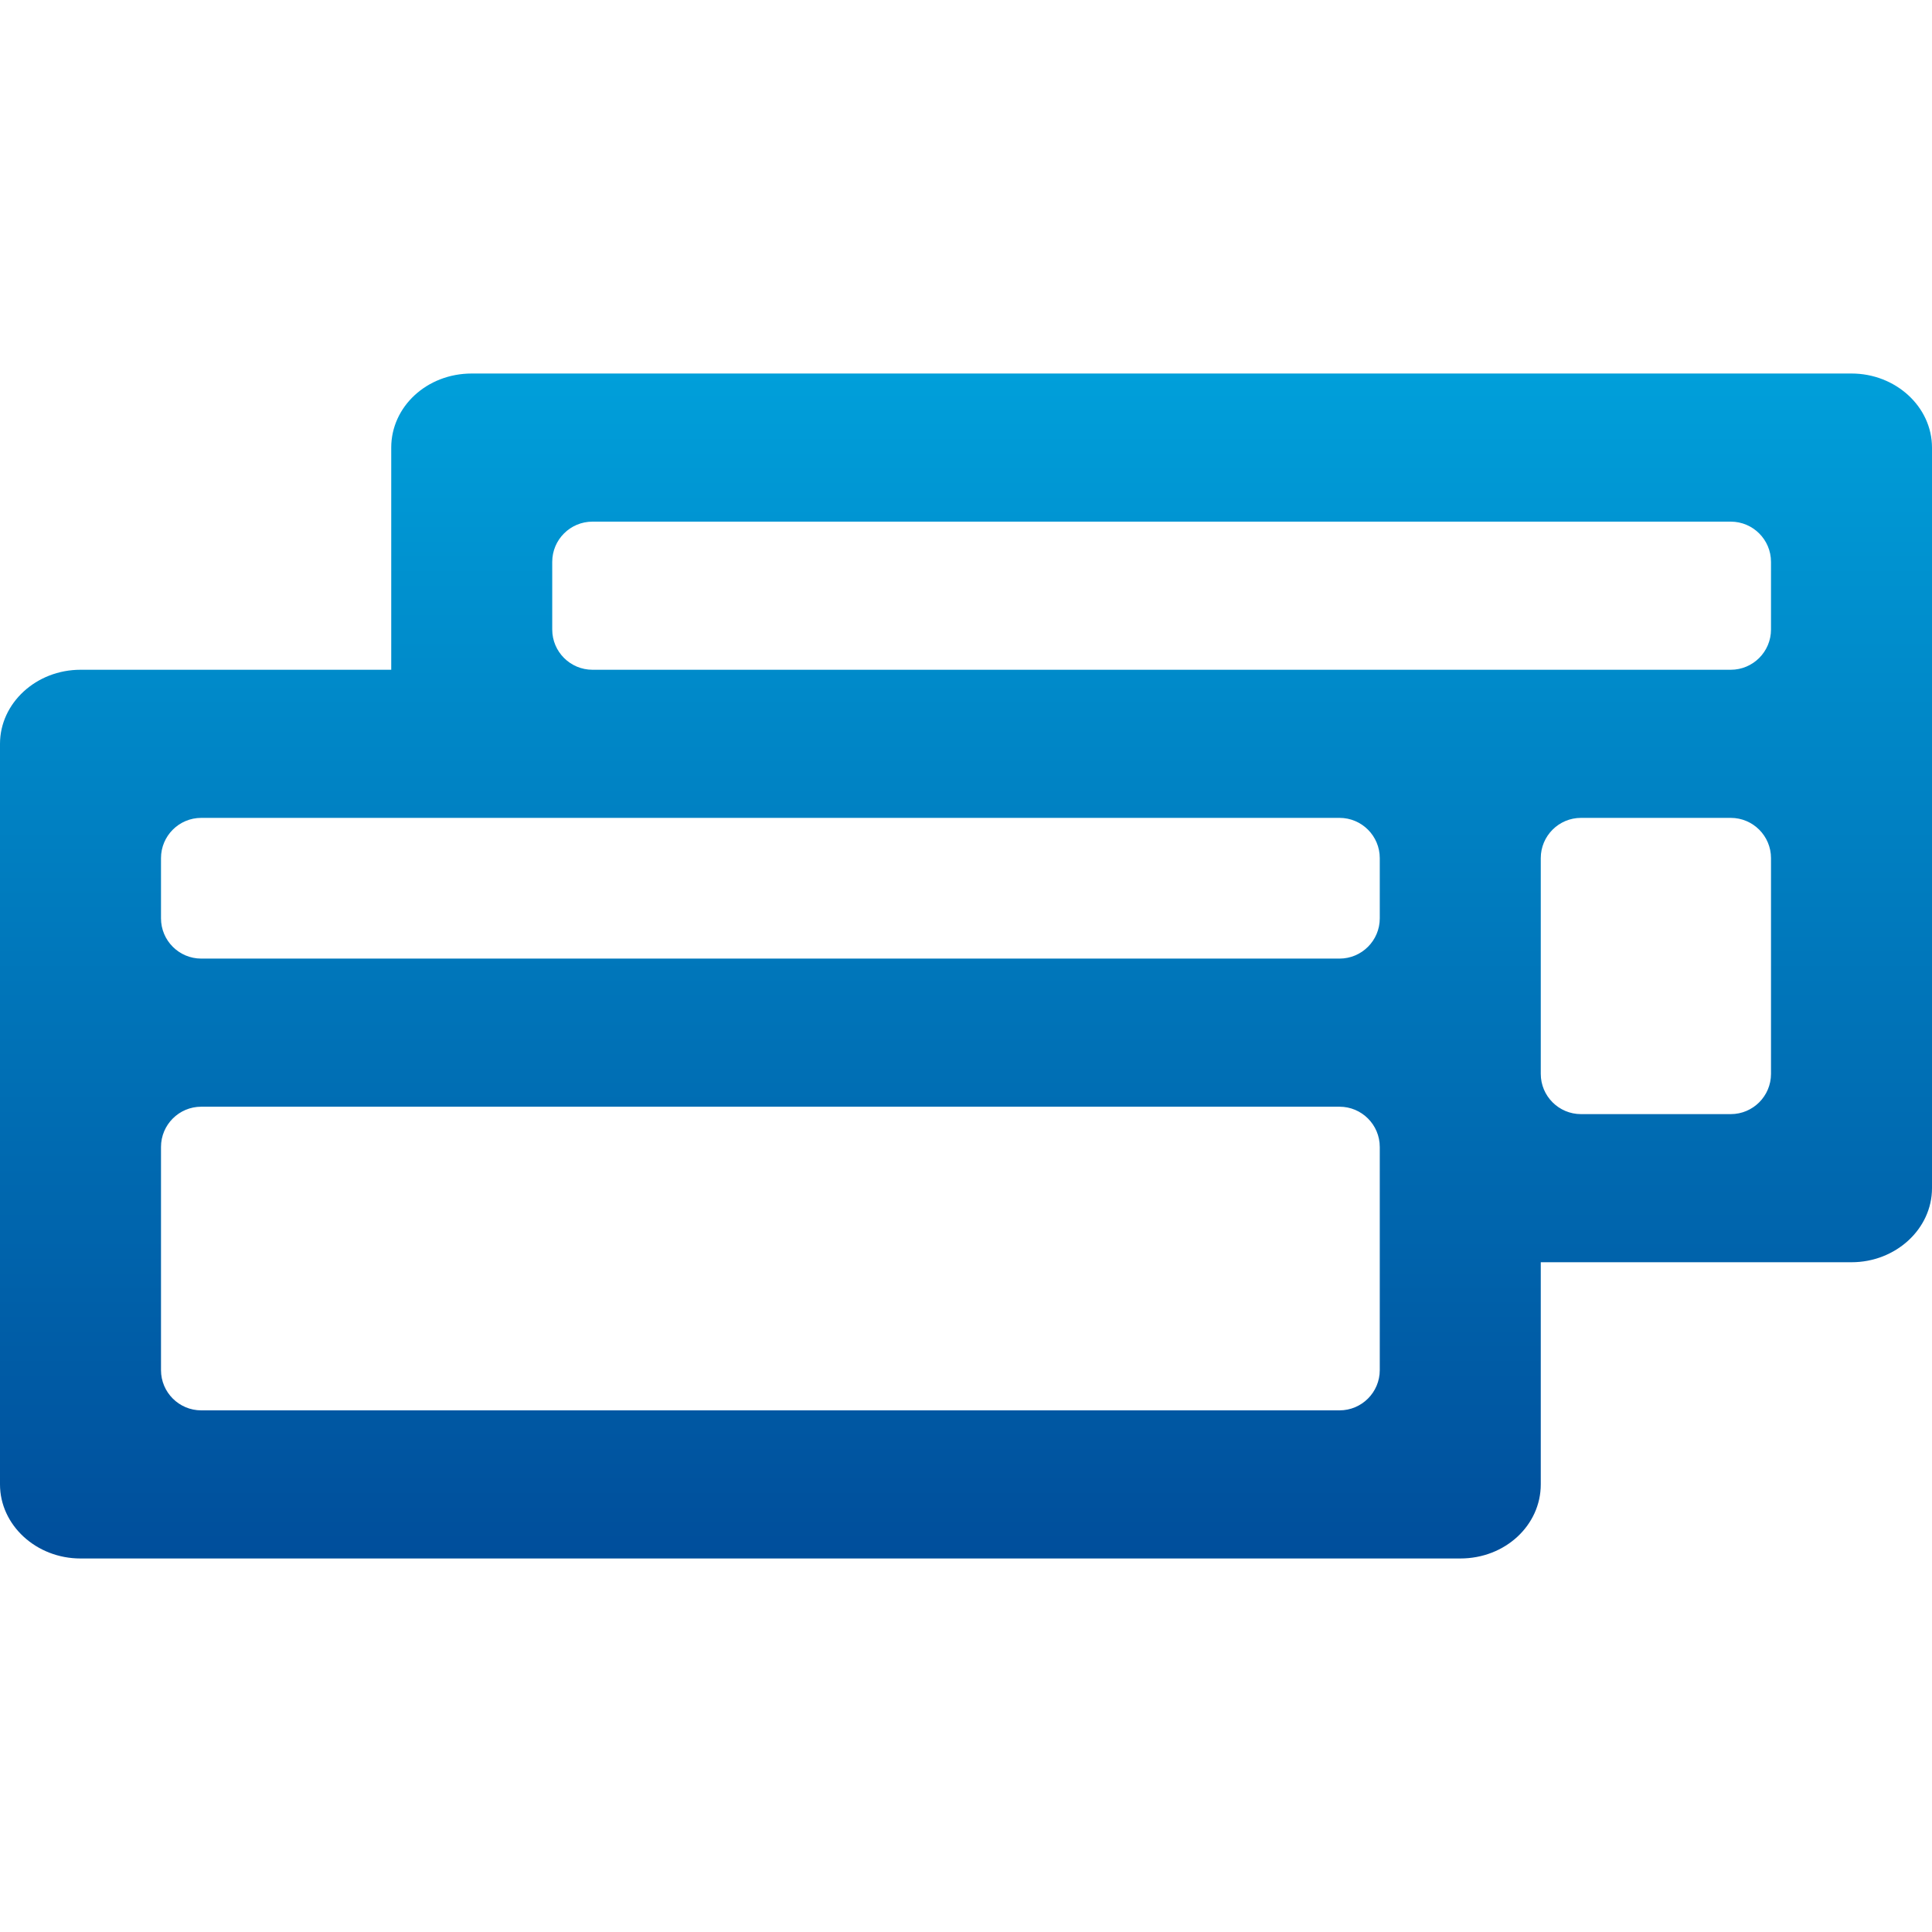 <svg width="24" height="24" viewBox="0 0 24 24" fill="none" xmlns="http://www.w3.org/2000/svg">
<path d="M23 4.64H5.86C5.3 4.64 4.86 5.054 4.86 5.56V8.32H1C0.45 8.32 0 8.734 0 9.24V18.44C0 18.946 0.45 19.36 1 19.36H18.14C18.7 19.36 19.14 18.946 19.14 18.44V15.68H23C23.55 15.68 24 15.266 24 14.76V5.56C24 5.054 23.55 4.64 23 4.64ZM21.5 6.48C21.776 6.48 22 6.704 22 6.98V7.82C22 8.096 21.776 8.32 21.5 8.32H7.36C7.084 8.32 6.86 8.096 6.86 7.82V6.98C6.86 6.704 7.084 6.48 7.36 6.48H21.5ZM4.86 10.16H16.64C16.916 10.16 17.14 10.384 17.14 10.66V11.408C17.14 11.684 16.916 11.908 16.64 11.908H2.5C2.224 11.908 2 11.684 2 11.408V10.66C2 10.384 2.224 10.16 2.5 10.16H4.86ZM17.14 17.02C17.14 17.296 16.916 17.52 16.64 17.52H2.5C2.224 17.52 2 17.296 2 17.02V14.248C2 13.972 2.224 13.748 2.5 13.748H16.64C16.916 13.748 17.14 13.972 17.14 14.248V17.02ZM19.64 13.84C19.364 13.84 19.14 13.616 19.14 13.34V10.66C19.14 10.384 19.364 10.16 19.64 10.16H21.5C21.776 10.16 22 10.384 22 10.66V13.34C22 13.616 21.776 13.84 21.5 13.84H19.64Z" fill="url(#paint0_linear_84_3262)"/>
<defs>
<linearGradient id="paint0_linear_84_3262" x1="12" y1="4.64" x2="12" y2="19.36" gradientUnits="userSpaceOnUse">
<stop stop-color="#009FDA"/>
<stop offset="1" stop-color="#004E9B"/>
</linearGradient>
</defs>
</svg>
